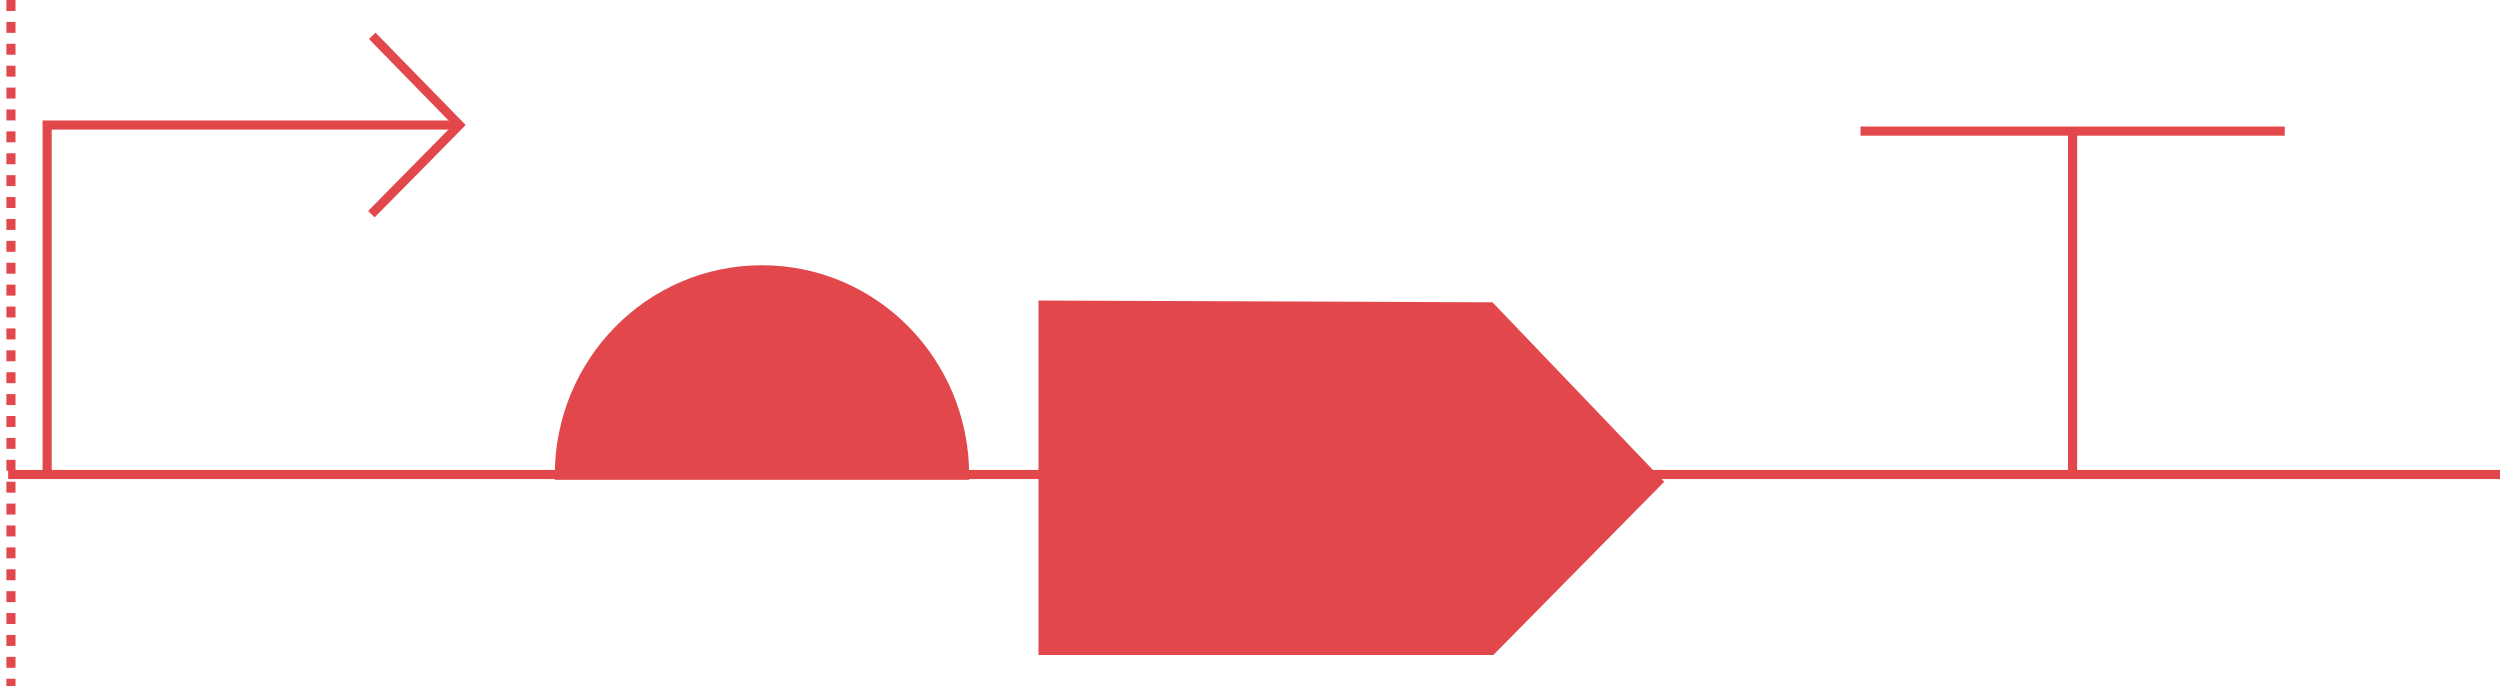 <?xml version="1.0" encoding="UTF-8"?>
<svg width="306px" height="84px" viewBox="0 0 306 84" version="1.1" xmlns="http://www.w3.org/2000/svg" xmlns:xlink="http://www.w3.org/1999/xlink">
    <title>Solution circuit</title>
    <g id="Home" stroke="none" stroke-width="1" fill="none" fill-rule="evenodd">
        <g id="Home/Solutionsss" transform="translate(-306, -589)" stroke="#E2474B" stroke-width="1.117">
            <g id="Group-4" transform="translate(229, 424)">
                <g id="Solution-circuit" transform="translate(78, 165)">
                    <line x1="0" y1="58.078" x2="305" y2="58.078" id="Path"></line>
                    <line x1="226.725" y1="16.048" x2="278.651" y2="16.048" id="Path"></line>
                    <line x1="252.685" y1="16.048" x2="252.685" y2="58.529" id="Path"></line>
                    <path d="M117.067,58.171 L67.463,58.171 C67.463,44.26 78.545,33.025 92.265,33.025 C105.985,33.025 117.067,44.26 117.067,58.171 Z" id="Path" fill="#E2474B" fill-rule="nonzero"></path>
                    <polyline id="Path" points="4.772 58.078 4.772 15.305 54.587 15.305"></polyline>
                    <line x1="0.34" y1="0" x2="0.34" y2="84" id="Path" stroke-dasharray="1.34"></line>
                    <polygon id="Path" fill="#E2474B" fill-rule="nonzero" points="126.671 37.346 126.671 79.614 181.552 79.614 201.921 58.962 181.446 37.56"></polygon>
                    <polyline id="Path" points="44.562 4.386 55.221 15.301 44.456 26.215"></polyline>
                </g>
            </g>
        </g>
    </g>
</svg>